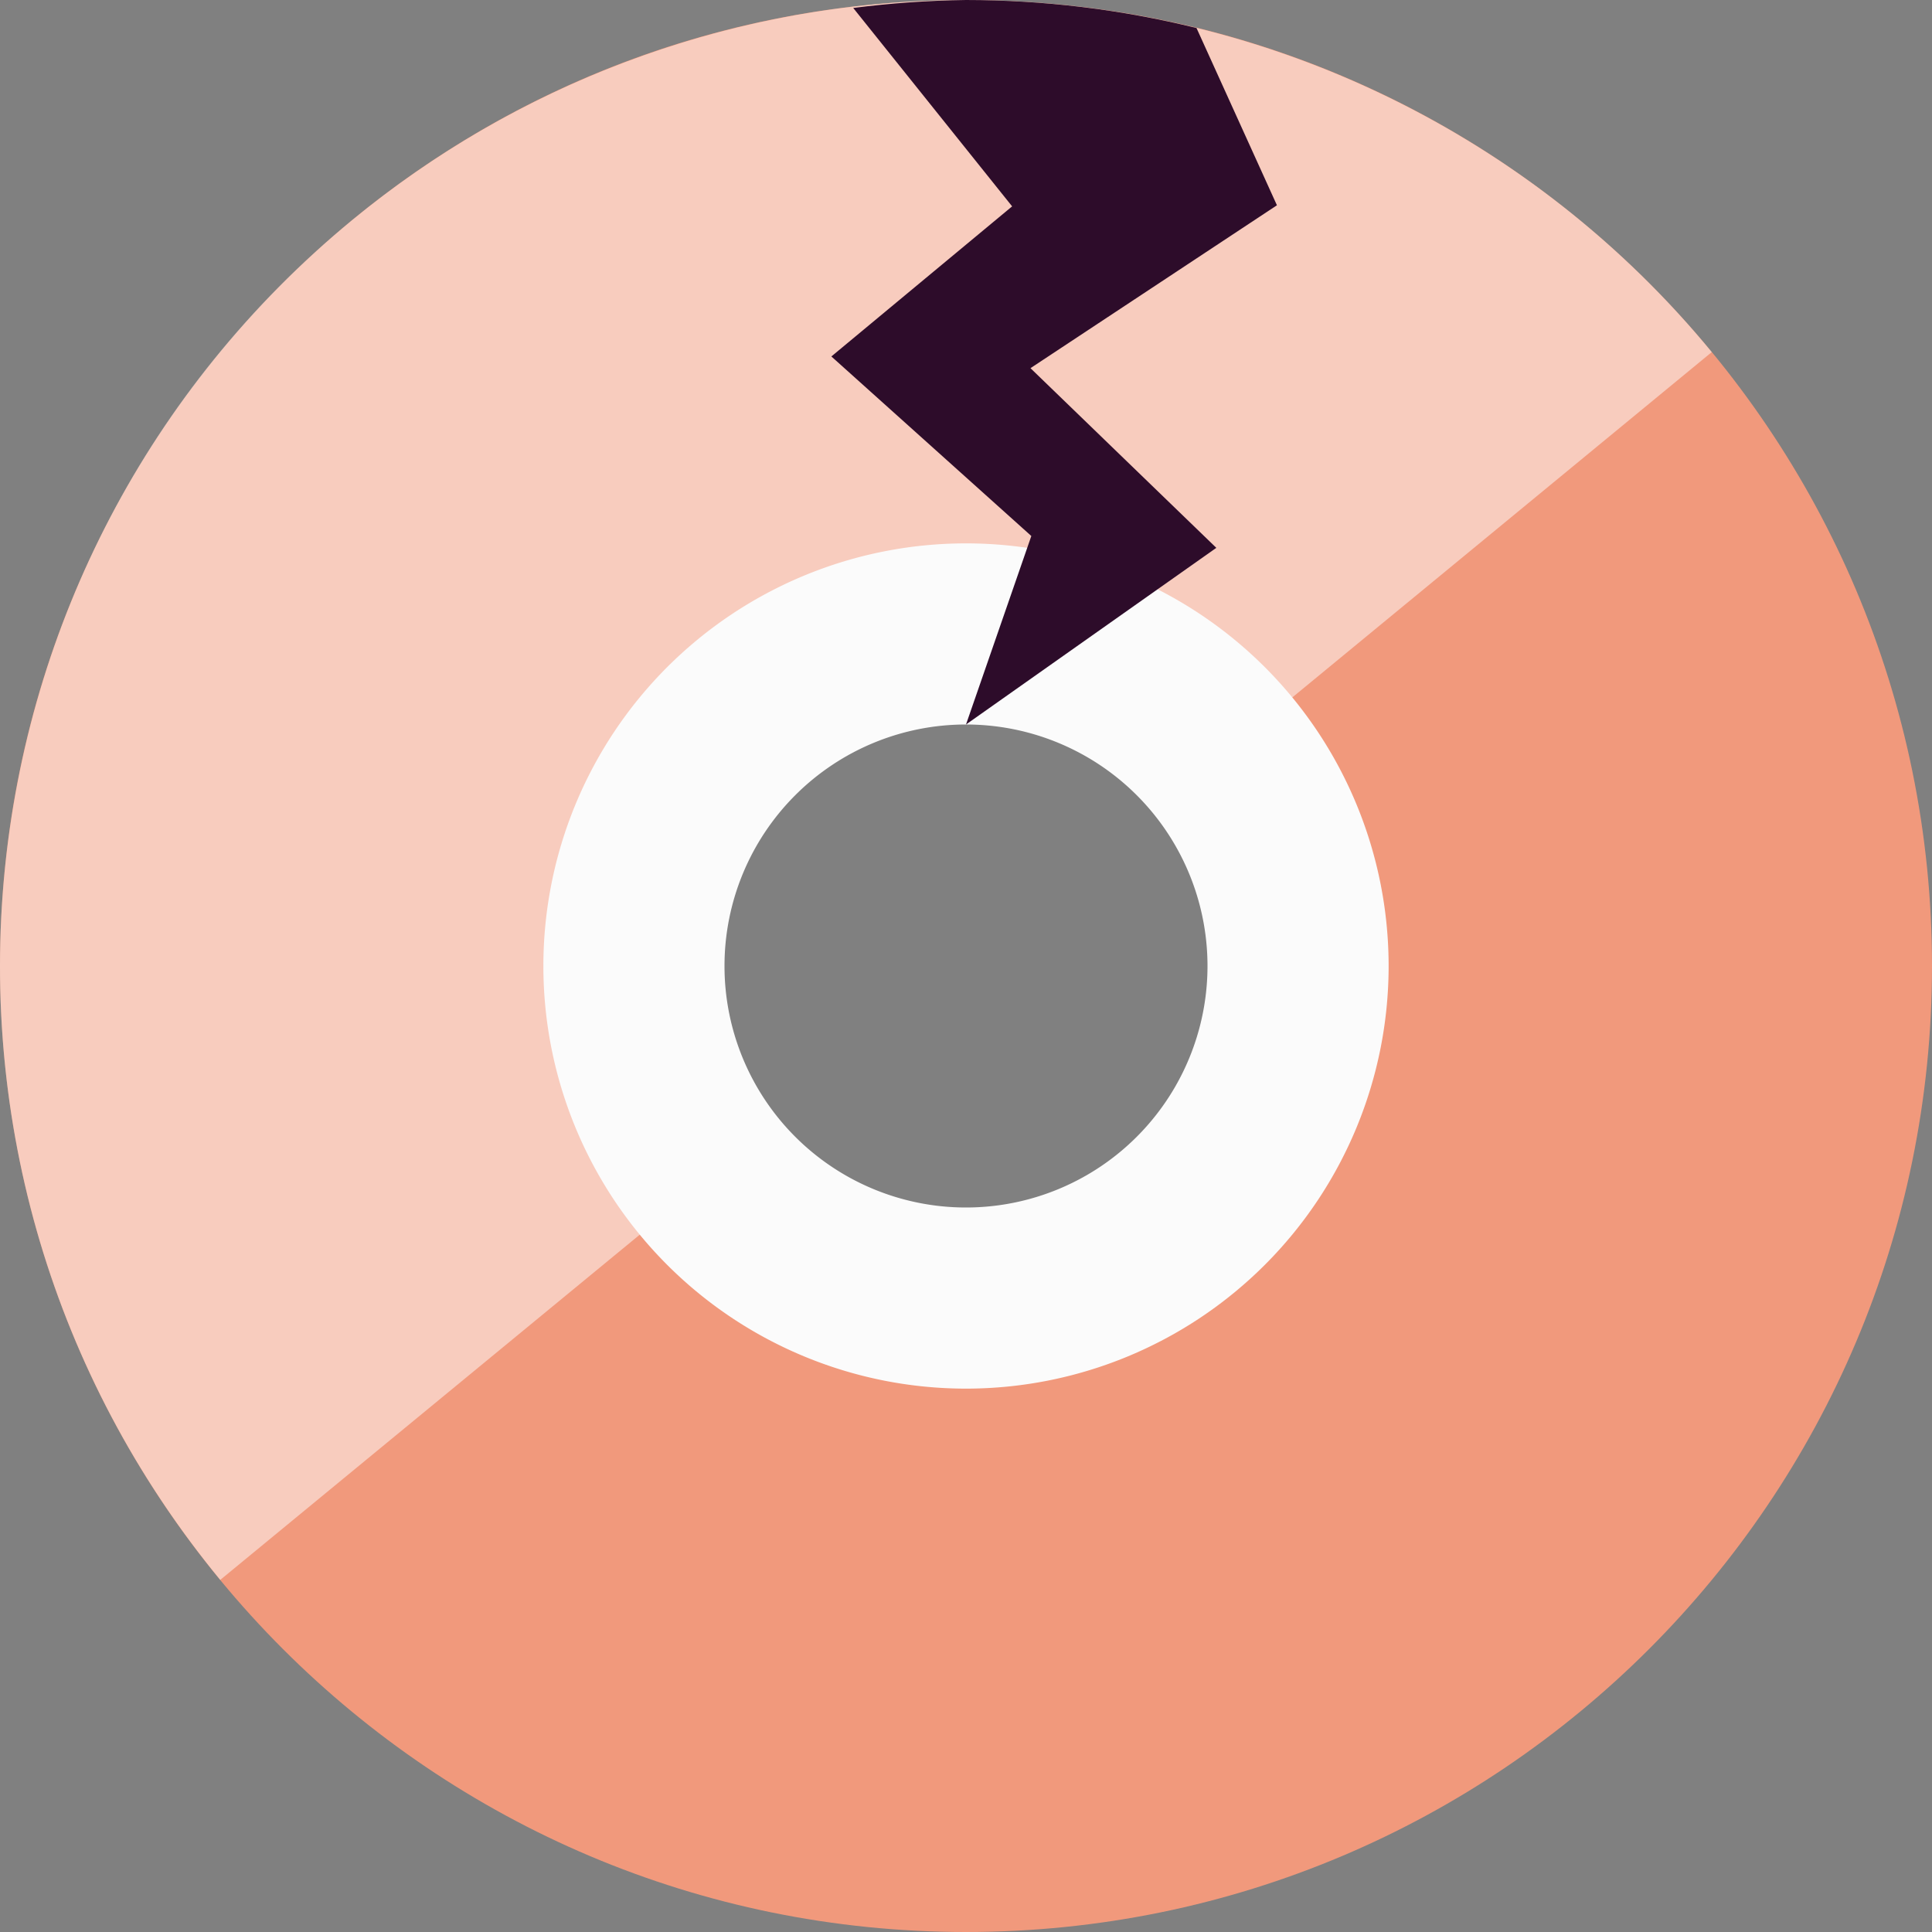 <svg xmlns="http://www.w3.org/2000/svg" width="16" height="16" version="1.1">
 <rect width="100%" height="100%" fill="#808080" stroke="none"/>
 <path style="fill:#f1997c" d="m 8,0 c -4.418,0 -8,3.582 -8,8 0,4.418 3.582,8 8,8 4.418,0 8,-3.582 8,-8 0,-4.418 -3.582,-8 -8,-8 z m 0,5.8 C 9.105,5.8 10.2,6.895 10.2,8 10.2,9.105 9.105,10.2 8,10.2 6.896,10.2 5.8,9.105 5.8,8 5.8,6.895 6.896,5.8 8,5.8 Z"/>
 <path style="opacity:0.5;fill:#ffffff" d="m 8.192,0.002 c -0.154,-0.004 -0.309,-0.003 -0.465,0.002 C 5.967,0.065 4.275,0.704 2.916,1.823 -0.496,4.631 -0.984,9.673 1.824,13.084 L 5.664,9.924 6,10 C 5.705,9.643 5.001,8.464 5,8 5,6.895 6.895,5 8,5 8.598,5 9.62,5.538 10,6 l 0.051,0.312 4.125,-3.396 C 12.695,1.115 10.507,0.058 8.192,0.002 Z"/>
 <path style="fill:#fbfbfb" d="M 8 4.5 A 3.5 3.5 0 0 0 4.5 8 A 3.5 3.5 0 0 0 8 11.5 A 3.5 3.5 0 0 0 11.5 8 A 3.5 3.5 0 0 0 8 4.5 z M 8 6 A 2 2 0 0 1 10 8 A 2 2 0 0 1 8 10 A 2 2 0 0 1 6 8 A 2 2 0 0 1 8 6 z"/>
 <path style="fill:#2d0c2a" d="M 8,0 C 7.688,0.004 7.376,0.026 7.066,0.066 L 8.382,1.709 6.885,2.952 8.541,4.439 8,6 10.073,4.537 8.534,3.049 10.575,1.7 9.909,0.232 C 9.284,0.078 8.643,3.3556e-4 8,0 Z"/>
</svg>
